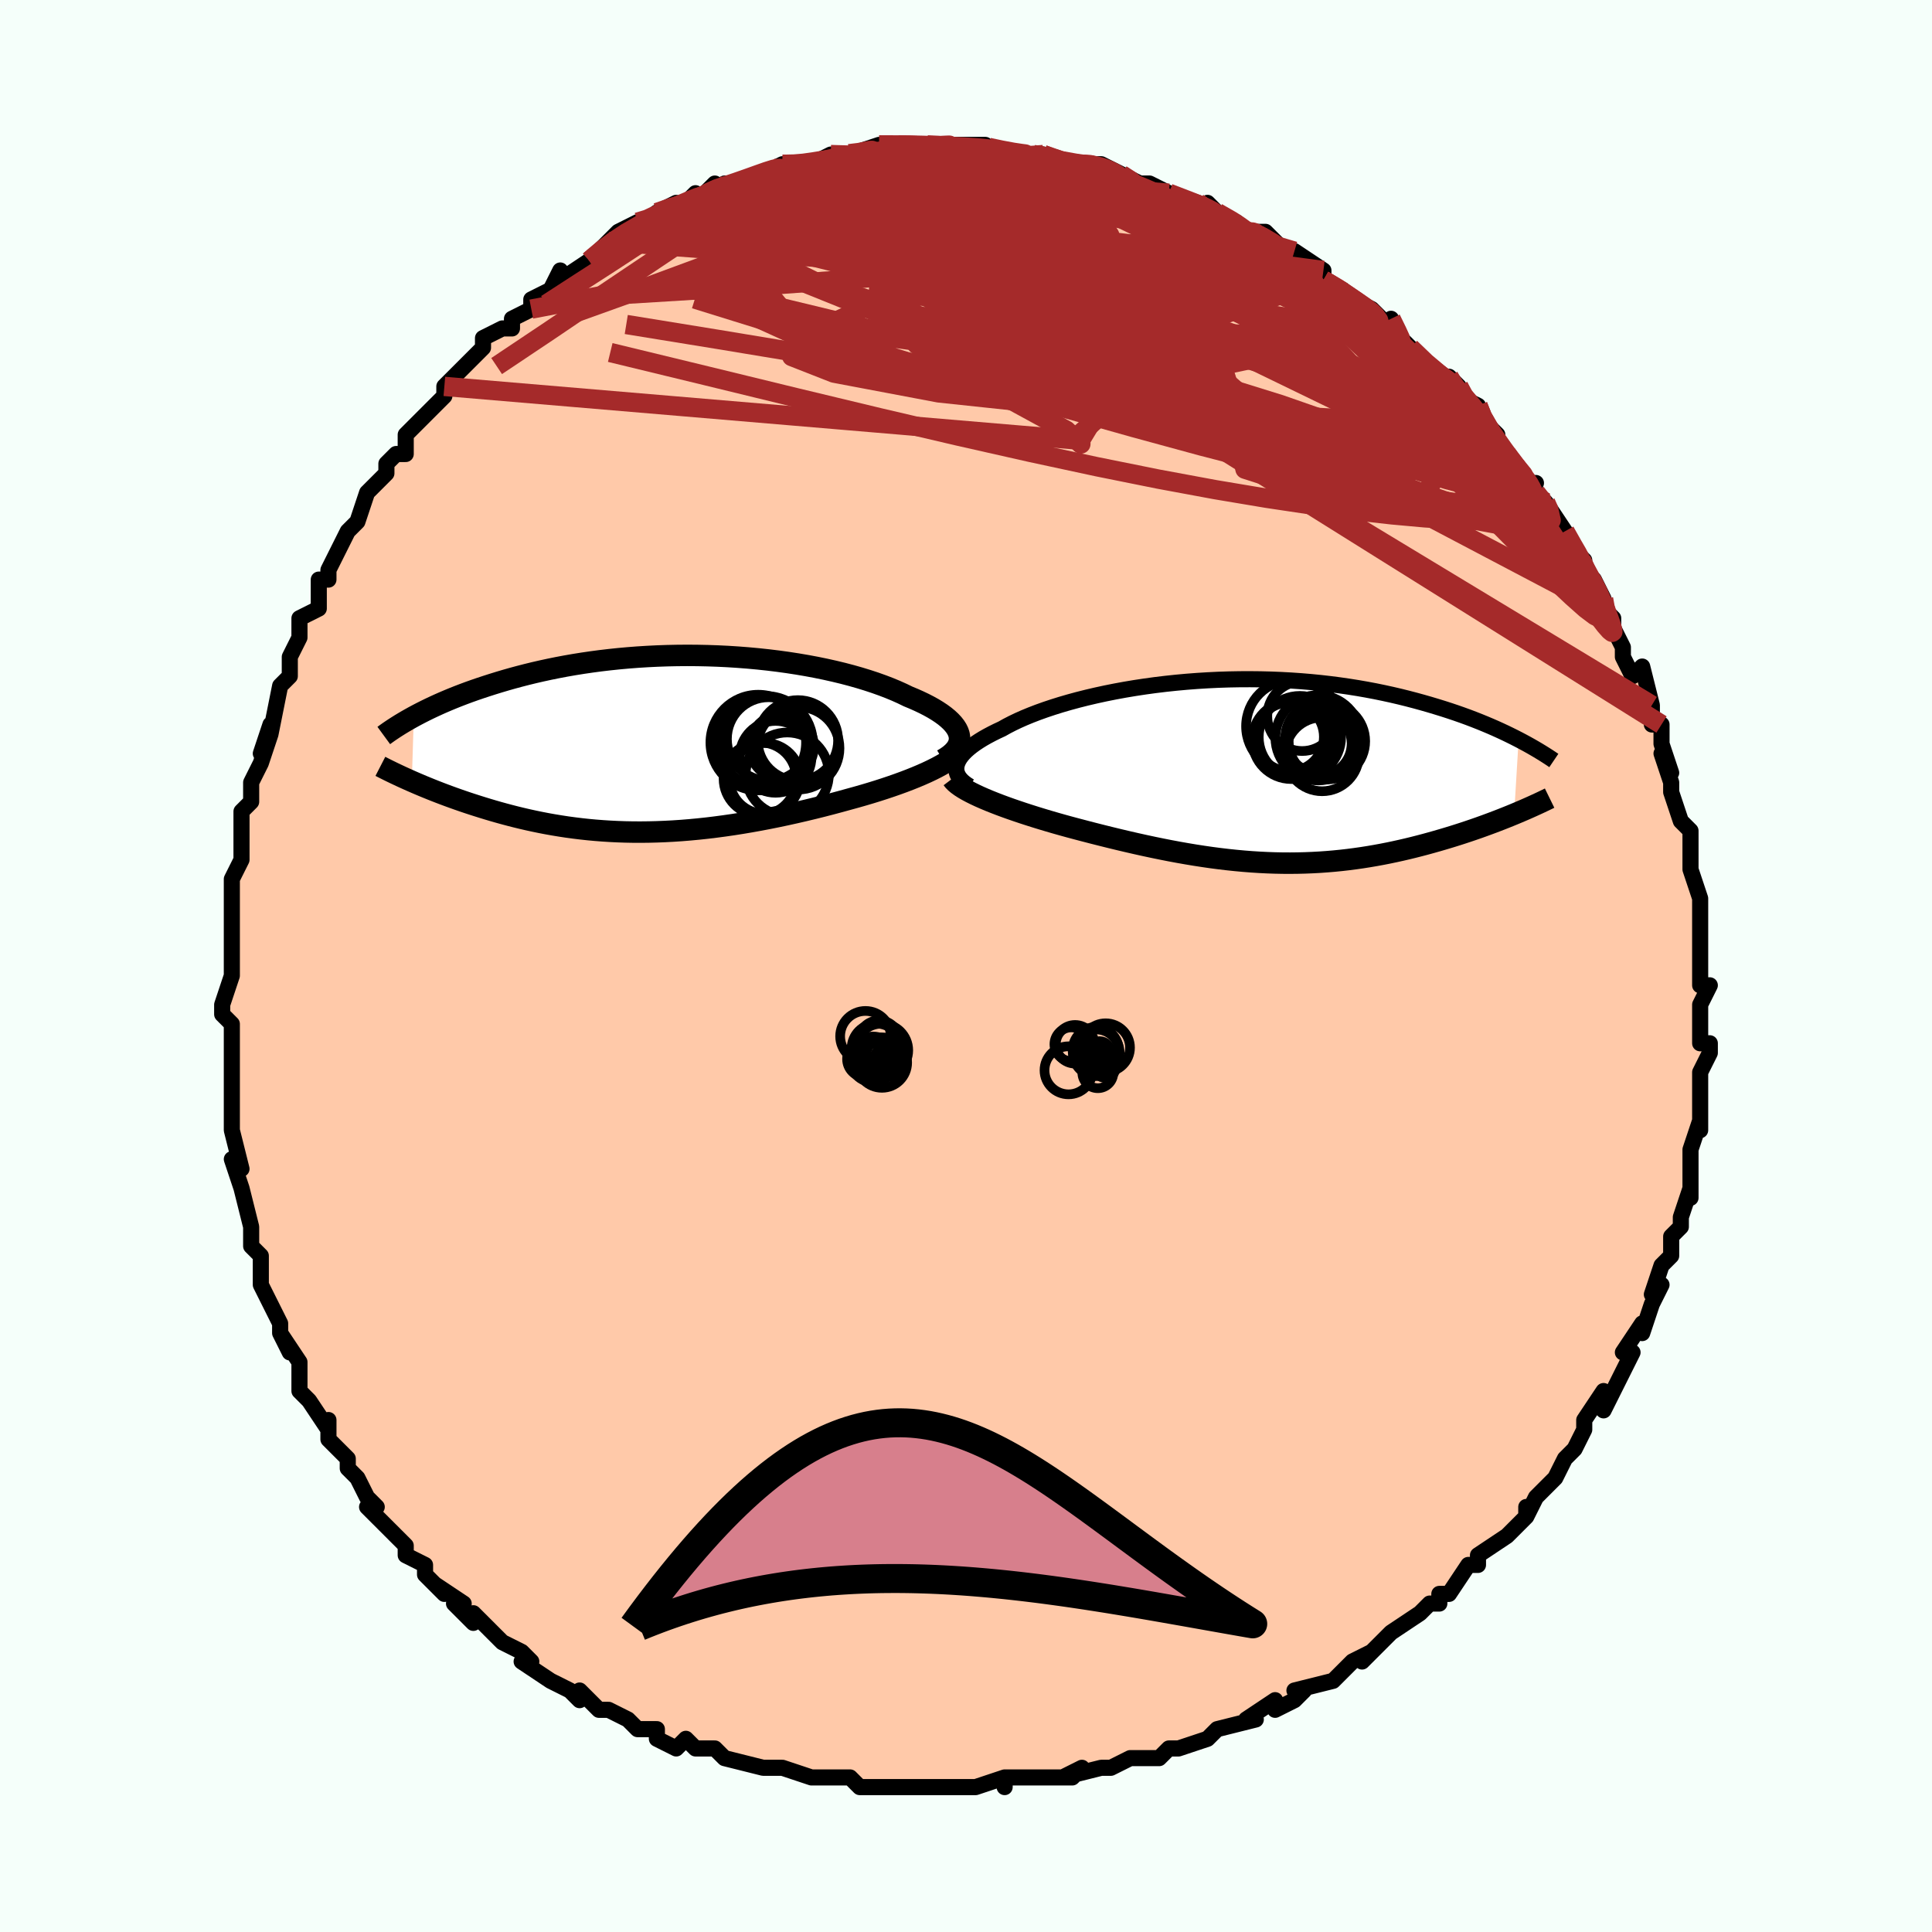 <svg viewBox="-100 -100 200 200" xmlns="http://www.w3.org/2000/svg" width="400" height="400" id="face-svg"><defs><clipPath id="leftEyeClipPath"><polyline points="30.948,-0.957,30.858,-1.23,30.726,-1.504,30.552,-1.777,30.338,-2.05,30.085,-2.321,29.795,-2.591,29.468,-2.86,29.105,-3.126,28.708,-3.389,28.279,-3.65,27.817,-3.906,27.325,-4.159,26.803,-4.408,26.253,-4.653,25.676,-4.892,25.068,-5.187,24.421,-5.477,23.736,-5.761,23.016,-6.037,22.261,-6.306,21.473,-6.566,20.654,-6.817,19.806,-7.058,18.93,-7.288,18.028,-7.506,17.103,-7.713,16.156,-7.907,15.19,-8.088,14.206,-8.255,13.206,-8.409,12.193,-8.549,11.168,-8.674,10.134,-8.785,9.093,-8.881,8.047,-8.962,6.997,-9.029,5.945,-9.08,4.894,-9.116,3.845,-9.138,2.8,-9.145,1.761,-9.137,0.728,-9.115,-0.295,-9.079,-1.309,-9.029,-2.31,-8.967,-3.299,-8.891,-4.274,-8.803,-5.233,-8.702,-6.177,-8.591,-7.103,-8.468,-8.011,-8.335,-8.9,-8.193,-9.77,-8.041,-10.619,-7.881,-11.448,-7.713,-12.257,-7.538,-13.044,-7.357,-13.81,-7.17,-14.555,-6.978,-15.279,-6.783,-15.982,-6.583,-16.663,-6.381,-17.325,-6.177,-17.966,-5.972,-18.588,-5.767,-19.192,-5.56,-19.778,-5.352,-20.346,-5.141,-20.898,-4.929,-21.432,-4.717,-21.949,-4.503,-22.449,-4.29,-22.933,-4.076,-23.4,-3.862,-23.851,-3.65,-24.285,-3.438,-24.704,-3.227,-25.108,-3.017,-25.496,-2.81,-25.7,3.89,-25.319,4.056,-24.928,4.223,-24.527,4.392,-24.116,4.561,-23.694,4.732,-23.263,4.903,-22.821,5.075,-22.369,5.247,-21.907,5.419,-21.435,5.591,-20.954,5.762,-20.462,5.933,-19.961,6.103,-19.45,6.271,-18.928,6.438,-18.393,6.606,-17.846,6.773,-17.287,6.939,-16.715,7.103,-16.131,7.264,-15.534,7.423,-14.926,7.578,-14.305,7.729,-13.673,7.875,-13.028,8.016,-12.372,8.151,-11.703,8.28,-11.023,8.401,-10.332,8.515,-9.629,8.622,-8.914,8.719,-8.188,8.808,-7.451,8.888,-6.703,8.957,-5.944,9.016,-5.174,9.065,-4.393,9.103,-3.602,9.13,-2.8,9.145,-1.988,9.148,-1.166,9.139,-0.334,9.118,0.508,9.085,1.359,9.04,2.219,8.982,3.087,8.911,3.965,8.828,4.85,8.733,5.743,8.625,6.643,8.505,7.55,8.374,8.463,8.23,9.381,8.075,10.304,7.909,11.231,7.732,12.161,7.545,13.094,7.347,14.028,7.14,14.962,6.924,15.895,6.7,16.826,6.468,17.753,6.228,18.675,5.981,19.59,5.729,20.335,5.524,21.07,5.314,21.794,5.099,22.506,4.879,23.205,4.654,23.889,4.425,24.557,4.192,25.207,3.955,25.838,3.714,26.447,3.47,27.033,3.223,27.594,2.974,28.128,2.721,28.633,2.467,29.107,2.21"></polyline></clipPath><clipPath id="rightEyeClipPath"><polyline points="-30.412,-0.641,-30.339,-0.883,-30.229,-1.129,-30.083,-1.377,-29.901,-1.627,-29.684,-1.879,-29.432,-2.133,-29.147,-2.387,-28.828,-2.642,-28.477,-2.897,-28.093,-3.152,-27.679,-3.407,-27.233,-3.66,-26.758,-3.912,-26.254,-4.163,-25.722,-4.411,-25.209,-4.699,-24.652,-4.986,-24.053,-5.273,-23.411,-5.558,-22.729,-5.839,-22.008,-6.117,-21.248,-6.389,-20.452,-6.655,-19.622,-6.915,-18.758,-7.166,-17.864,-7.409,-16.941,-7.642,-15.992,-7.864,-15.018,-8.076,-14.021,-8.275,-13.005,-8.462,-11.971,-8.635,-10.921,-8.794,-9.857,-8.94,-8.783,-9.07,-7.699,-9.185,-6.609,-9.285,-5.515,-9.369,-4.417,-9.437,-3.32,-9.49,-2.224,-9.526,-1.132,-9.546,-0.045,-9.55,1.035,-9.539,2.106,-9.512,3.167,-9.469,4.215,-9.412,5.25,-9.34,6.271,-9.254,7.275,-9.154,8.262,-9.041,9.231,-8.915,10.181,-8.778,11.112,-8.63,12.022,-8.471,12.911,-8.303,13.778,-8.125,14.624,-7.94,15.448,-7.748,16.25,-7.549,17.03,-7.345,17.788,-7.137,18.525,-6.926,19.24,-6.712,19.935,-6.497,20.611,-6.279,21.269,-6.058,21.908,-5.834,22.529,-5.608,23.131,-5.379,23.715,-5.149,24.282,-4.917,24.831,-4.685,25.362,-4.453,25.876,-4.22,26.372,-3.988,26.852,-3.756,27.316,-3.526,27.762,-3.297,27.297,4.419,26.872,4.594,26.436,4.769,25.99,4.946,25.533,5.123,25.066,5.301,24.589,5.478,24.102,5.656,23.605,5.834,23.098,6.01,22.581,6.186,22.055,6.361,21.52,6.534,20.976,6.705,20.424,6.874,19.86,7.042,19.285,7.209,18.697,7.375,18.099,7.539,17.488,7.7,16.867,7.858,16.236,8.012,15.593,8.161,14.941,8.305,14.279,8.444,13.607,8.576,12.926,8.701,12.236,8.819,11.537,8.929,10.83,9.03,10.114,9.123,9.389,9.206,8.657,9.279,7.917,9.342,7.169,9.395,6.414,9.436,5.651,9.467,4.881,9.486,4.104,9.494,3.32,9.49,2.529,9.474,1.731,9.446,0.927,9.406,0.116,9.354,-0.702,9.29,-1.526,9.214,-2.356,9.127,-3.192,9.028,-4.034,8.918,-4.881,8.796,-5.734,8.664,-6.593,8.521,-7.456,8.369,-8.324,8.207,-9.196,8.035,-10.072,7.855,-10.952,7.667,-11.834,7.471,-12.718,7.268,-13.604,7.059,-14.491,6.844,-15.377,6.624,-16.262,6.4,-17.145,6.171,-18.024,5.94,-18.742,5.748,-19.454,5.552,-20.158,5.353,-20.853,5.151,-21.539,4.946,-22.214,4.739,-22.876,4.53,-23.525,4.32,-24.159,4.107,-24.777,3.894,-25.377,3.68,-25.958,3.465,-26.517,3.249,-27.054,3.034,-27.566,2.819"></polyline></clipPath><filter id="fuzzy"><feTurbulence id="turbulence" baseFrequency="0.05" numOctaves="3" type="noise" result="noise"></feTurbulence><feDisplacementMap in="SourceGraphic" in2="noise" scale="2"></feDisplacementMap></filter><linearGradient id="rainbowGradient" x1="0%" y1="0%" x2="100%" y2="0%"><stop offset="0%" style="stop-color: rgb(233, 236, 239);  stop-opacity: 1"></stop><stop offset="50%" style="stop-color: rgb(64, 224, 208);  stop-opacity: 1"></stop><stop offset="100%" style="stop-color: rgb(165, 42, 42);  stop-opacity: 1"></stop></linearGradient></defs><title>That&#39;s an ugly face</title><desc>CREATED BY XUAN TANG, MORE INFO AT TXSTC55.GITHUB.IO</desc><rect x="-100" y="-100" width="100%" height="100%" opacity="1" fill="rgb(245, 255, 250)"></rect><polyline id="faceContour" points="76,1,76,2,77,2,76,4,76,6,76,8,77,8,77,9,76,11,76,11,76,13,76,15,76,15,76,17,76,16,75,19,75,21,75,22,75,24,75,23,74,26,74,27,73,28,73,30,72,31,72,31,71,34,72,33,71,35,71,35,70,38,70,37,68,40,69,40,68,42,68,42,66,46,66,44,64,47,64,48,64,48,64,48,63,50,62,51,61,53,60,54,59,55,58,57,58,56,58,57,57,58,56,59,56,59,53,61,53,62,52,62,50,65,50,65,49,65,49,66,48,66,47,67,44,69,44,69,44,69,41,72,42,71,40,72,40,72,38,74,38,74,34,75,35,75,34,76,32,77,32,76,29,78,30,78,26,79,26,79,25,80,25,80,22,81,21,81,21,81,20,82,19,82,17,82,15,83,14,83,14,83,10,84,12,83,11,84,9,84,6,84,4,84,4,85,4,84,1,85,-1,85,-2,85,-4,85,-4,85,-6,85,-6,85,-7,85,-7,85,-11,85,-11,85,-12,84,-14,84,-16,84,-16,84,-19,83,-20,83,-21,83,-21,83,-21,83,-25,82,-25,82,-26,81,-28,81,-29,80,-30,81,-32,80,-32,79,-33,79,-34,79,-35,78,-37,77,-38,77,-39,76,-40,75,-40,76,-41,75,-43,74,-46,72,-46,72,-45,72,-46,71,-48,70,-48,70,-51,67,-51,68,-53,66,-52,66,-55,64,-54,65,-55,64,-56,63,-56,62,-58,61,-58,60,-59,59,-62,56,-61,56,-62,55,-63,53,-64,52,-64,51,-64,51,-66,49,-66,47,-66,48,-68,45,-68,45,-68,45,-69,44,-69,41,-71,38,-70,40,-71,38,-71,37,-71,37,-73,33,-73,32,-73,30,-74,29,-74,28,-74,29,-74,27,-75,23,-75,23,-75,23,-76,20,-75,21,-76,17,-76,16,-76,13,-76,14,-76,11,-76,13,-76,9,-76,7,-76,6,-77,5,-77,5,-77,4,-76,1,-76,-1,-76,-2,-76,-2,-76,-4,-76,-5,-76,-7,-76,-9,-76,-9,-75,-11,-75,-14,-75,-16,-74,-17,-74,-18,-74,-19,-73,-21,-73,-21,-72,-24,-73,-22,-72,-25,-72,-24,-71,-29,-70,-30,-70,-31,-70,-30,-70,-32,-70,-32,-69,-34,-69,-36,-67,-37,-67,-39,-67,-40,-66,-40,-66,-41,-64,-45,-63,-46,-63,-46,-62,-49,-62,-49,-61,-50,-60,-51,-60,-52,-59,-53,-58,-53,-58,-55,-56,-57,-56,-57,-54,-59,-55,-58,-54,-59,-54,-60,-53,-61,-50,-64,-50,-64,-50,-65,-48,-66,-47,-66,-47,-67,-45,-68,-45,-69,-43,-70,-43,-70,-42,-72,-42,-71,-39,-73,-39,-73,-38,-74,-37,-75,-36,-76,-34,-77,-34,-77,-33,-77,-32,-78,-30,-79,-30,-78,-28,-80,-28,-79,-26,-81,-26,-80,-25,-81,-24,-81,-24,-81,-21,-82,-19,-83,-19,-83,-19,-83,-18,-83,-16,-83,-16,-83,-14,-84,-12,-84,-11,-84,-12,-84,-9,-85,-6,-85,-7,-85,-6,-85,-4,-85,-4,-85,-3,-85,-1,-85,1,-85,1,-85,2,-85,3,-84,5,-84,7,-84,8,-84,8,-84,8,-84,10,-83,12,-83,13,-83,14,-83,16,-82,16,-82,16,-82,18,-81,19,-81,21,-80,21,-80,21,-80,24,-79,25,-78,25,-79,26,-78,28,-77,29,-76,30,-76,29,-76,31,-76,33,-74,35,-73,34,-74,37,-72,37,-71,37,-71,39,-70,40,-69,40,-69,42,-68,44,-66,44,-67,45,-65,45,-65,47,-63,46,-64,48,-62,49,-61,50,-61,51,-60,51,-59,53,-58,53,-57,55,-55,55,-54,55,-54,56,-53,58,-50,59,-50,58,-50,59,-49,60,-48,60,-48,62,-45,63,-43,64,-42,63,-43,64,-41,65,-40,66,-38,66,-37,67,-36,67,-35,68,-33,68,-32,69,-30,70,-31,71,-27,71,-26,71,-25,72,-25,72,-24,72,-23,73,-20,72,-22,73,-19,73,-18,74,-15,74,-15,75,-14,75,-12,75,-11,75,-10,75,-10,76,-7,76,-7,76,-6,76,-3,76,-4,76,-1,76,1,76,2" fill="#ffc9a9" stroke="black" stroke-width="1.667" stroke-linejoin="round" filter="url(#fuzzy)"></polyline><g transform="translate(29.446 -20.14)"><polyline id="rightCountour" points="-30.412,-0.641,-30.339,-0.883,-30.229,-1.129,-30.083,-1.377,-29.901,-1.627,-29.684,-1.879,-29.432,-2.133,-29.147,-2.387,-28.828,-2.642,-28.477,-2.897,-28.093,-3.152,-27.679,-3.407,-27.233,-3.66,-26.758,-3.912,-26.254,-4.163,-25.722,-4.411,-25.209,-4.699,-24.652,-4.986,-24.053,-5.273,-23.411,-5.558,-22.729,-5.839,-22.008,-6.117,-21.248,-6.389,-20.452,-6.655,-19.622,-6.915,-18.758,-7.166,-17.864,-7.409,-16.941,-7.642,-15.992,-7.864,-15.018,-8.076,-14.021,-8.275,-13.005,-8.462,-11.971,-8.635,-10.921,-8.794,-9.857,-8.94,-8.783,-9.07,-7.699,-9.185,-6.609,-9.285,-5.515,-9.369,-4.417,-9.437,-3.32,-9.49,-2.224,-9.526,-1.132,-9.546,-0.045,-9.55,1.035,-9.539,2.106,-9.512,3.167,-9.469,4.215,-9.412,5.25,-9.34,6.271,-9.254,7.275,-9.154,8.262,-9.041,9.231,-8.915,10.181,-8.778,11.112,-8.63,12.022,-8.471,12.911,-8.303,13.778,-8.125,14.624,-7.94,15.448,-7.748,16.25,-7.549,17.03,-7.345,17.788,-7.137,18.525,-6.926,19.24,-6.712,19.935,-6.497,20.611,-6.279,21.269,-6.058,21.908,-5.834,22.529,-5.608,23.131,-5.379,23.715,-5.149,24.282,-4.917,24.831,-4.685,25.362,-4.453,25.876,-4.22,26.372,-3.988,26.852,-3.756,27.316,-3.526,27.762,-3.297,27.297,4.419,26.872,4.594,26.436,4.769,25.99,4.946,25.533,5.123,25.066,5.301,24.589,5.478,24.102,5.656,23.605,5.834,23.098,6.01,22.581,6.186,22.055,6.361,21.52,6.534,20.976,6.705,20.424,6.874,19.86,7.042,19.285,7.209,18.697,7.375,18.099,7.539,17.488,7.7,16.867,7.858,16.236,8.012,15.593,8.161,14.941,8.305,14.279,8.444,13.607,8.576,12.926,8.701,12.236,8.819,11.537,8.929,10.83,9.03,10.114,9.123,9.389,9.206,8.657,9.279,7.917,9.342,7.169,9.395,6.414,9.436,5.651,9.467,4.881,9.486,4.104,9.494,3.32,9.49,2.529,9.474,1.731,9.446,0.927,9.406,0.116,9.354,-0.702,9.29,-1.526,9.214,-2.356,9.127,-3.192,9.028,-4.034,8.918,-4.881,8.796,-5.734,8.664,-6.593,8.521,-7.456,8.369,-8.324,8.207,-9.196,8.035,-10.072,7.855,-10.952,7.667,-11.834,7.471,-12.718,7.268,-13.604,7.059,-14.491,6.844,-15.377,6.624,-16.262,6.4,-17.145,6.171,-18.024,5.94,-18.742,5.748,-19.454,5.552,-20.158,5.353,-20.853,5.151,-21.539,4.946,-22.214,4.739,-22.876,4.53,-23.525,4.32,-24.159,4.107,-24.777,3.894,-25.377,3.68,-25.958,3.465,-26.517,3.249,-27.054,3.034,-27.566,2.819" fill="white" stroke="white" stroke-width="0" stroke-linejoin="round" filter="url(#fuzzy)"></polyline></g><g transform="translate(-31.667 -23.009)"><polyline id="leftCountour" points="30.948,-0.957,30.858,-1.23,30.726,-1.504,30.552,-1.777,30.338,-2.05,30.085,-2.321,29.795,-2.591,29.468,-2.86,29.105,-3.126,28.708,-3.389,28.279,-3.65,27.817,-3.906,27.325,-4.159,26.803,-4.408,26.253,-4.653,25.676,-4.892,25.068,-5.187,24.421,-5.477,23.736,-5.761,23.016,-6.037,22.261,-6.306,21.473,-6.566,20.654,-6.817,19.806,-7.058,18.93,-7.288,18.028,-7.506,17.103,-7.713,16.156,-7.907,15.19,-8.088,14.206,-8.255,13.206,-8.409,12.193,-8.549,11.168,-8.674,10.134,-8.785,9.093,-8.881,8.047,-8.962,6.997,-9.029,5.945,-9.08,4.894,-9.116,3.845,-9.138,2.8,-9.145,1.761,-9.137,0.728,-9.115,-0.295,-9.079,-1.309,-9.029,-2.31,-8.967,-3.299,-8.891,-4.274,-8.803,-5.233,-8.702,-6.177,-8.591,-7.103,-8.468,-8.011,-8.335,-8.9,-8.193,-9.77,-8.041,-10.619,-7.881,-11.448,-7.713,-12.257,-7.538,-13.044,-7.357,-13.81,-7.17,-14.555,-6.978,-15.279,-6.783,-15.982,-6.583,-16.663,-6.381,-17.325,-6.177,-17.966,-5.972,-18.588,-5.767,-19.192,-5.56,-19.778,-5.352,-20.346,-5.141,-20.898,-4.929,-21.432,-4.717,-21.949,-4.503,-22.449,-4.29,-22.933,-4.076,-23.4,-3.862,-23.851,-3.65,-24.285,-3.438,-24.704,-3.227,-25.108,-3.017,-25.496,-2.81,-25.7,3.89,-25.319,4.056,-24.928,4.223,-24.527,4.392,-24.116,4.561,-23.694,4.732,-23.263,4.903,-22.821,5.075,-22.369,5.247,-21.907,5.419,-21.435,5.591,-20.954,5.762,-20.462,5.933,-19.961,6.103,-19.45,6.271,-18.928,6.438,-18.393,6.606,-17.846,6.773,-17.287,6.939,-16.715,7.103,-16.131,7.264,-15.534,7.423,-14.926,7.578,-14.305,7.729,-13.673,7.875,-13.028,8.016,-12.372,8.151,-11.703,8.28,-11.023,8.401,-10.332,8.515,-9.629,8.622,-8.914,8.719,-8.188,8.808,-7.451,8.888,-6.703,8.957,-5.944,9.016,-5.174,9.065,-4.393,9.103,-3.602,9.13,-2.8,9.145,-1.988,9.148,-1.166,9.139,-0.334,9.118,0.508,9.085,1.359,9.04,2.219,8.982,3.087,8.911,3.965,8.828,4.85,8.733,5.743,8.625,6.643,8.505,7.55,8.374,8.463,8.23,9.381,8.075,10.304,7.909,11.231,7.732,12.161,7.545,13.094,7.347,14.028,7.14,14.962,6.924,15.895,6.7,16.826,6.468,17.753,6.228,18.675,5.981,19.59,5.729,20.335,5.524,21.07,5.314,21.794,5.099,22.506,4.879,23.205,4.654,23.889,4.425,24.557,4.192,25.207,3.955,25.838,3.714,26.447,3.47,27.033,3.223,27.594,2.974,28.128,2.721,28.633,2.467,29.107,2.21" fill="white" stroke="white" stroke-width="0" stroke-linejoin="round" filter="url(#fuzzy)"></polyline></g><g transform="translate(29.446 -20.14)"><polyline id="rightUpper" points="-29.07,1.542,-29.377,1.349,-29.645,1.149,-29.875,0.944,-30.066,0.732,-30.219,0.515,-30.334,0.293,-30.41,0.066,-30.448,-0.166,-30.449,-0.402,-30.412,-0.641,-30.339,-0.883,-30.229,-1.129,-30.083,-1.377,-29.901,-1.627,-29.684,-1.879,-29.432,-2.133,-29.147,-2.387,-28.828,-2.642,-28.477,-2.897,-28.093,-3.152,-27.679,-3.407,-27.233,-3.66,-26.758,-3.912,-26.254,-4.163,-25.722,-4.411,-25.209,-4.699,-24.652,-4.986,-24.053,-5.273,-23.411,-5.558,-22.729,-5.839,-22.008,-6.117,-21.248,-6.389,-20.452,-6.655,-19.622,-6.915,-18.758,-7.166,-17.864,-7.409,-16.941,-7.642,-15.992,-7.864,-15.018,-8.076,-14.021,-8.275,-13.005,-8.462,-11.971,-8.635,-10.921,-8.794,-9.857,-8.94,-8.783,-9.07,-7.699,-9.185,-6.609,-9.285,-5.515,-9.369,-4.417,-9.437,-3.32,-9.49,-2.224,-9.526,-1.132,-9.546,-0.045,-9.55,1.035,-9.539,2.106,-9.512,3.167,-9.469,4.215,-9.412,5.25,-9.34,6.271,-9.254,7.275,-9.154,8.262,-9.041,9.231,-8.915,10.181,-8.778,11.112,-8.63,12.022,-8.471,12.911,-8.303,13.778,-8.125,14.624,-7.94,15.448,-7.748,16.25,-7.549,17.03,-7.345,17.788,-7.137,18.525,-6.926,19.24,-6.712,19.935,-6.497,20.611,-6.279,21.269,-6.058,21.908,-5.834,22.529,-5.608,23.131,-5.379,23.715,-5.149,24.282,-4.917,24.831,-4.685,25.362,-4.453,25.876,-4.22,26.372,-3.988,26.852,-3.756,27.316,-3.526,27.762,-3.297,28.193,-3.07,28.609,-2.845,29.009,-2.622,29.393,-2.401,29.764,-2.183,30.12,-1.967,30.461,-1.755,30.79,-1.545,31.105,-1.338,31.407,-1.134" fill="none" stroke="black" stroke-width="1.667" stroke-linejoin="round" filter="url(#fuzzy)"></polyline><polyline id="rightLower" points="-30.876,0.756,-30.729,0.95,-30.534,1.148,-30.294,1.349,-30.012,1.553,-29.69,1.76,-29.331,1.968,-28.936,2.179,-28.51,2.391,-28.052,2.605,-27.566,2.819,-27.054,3.034,-26.517,3.249,-25.958,3.465,-25.377,3.68,-24.777,3.894,-24.159,4.107,-23.525,4.32,-22.876,4.53,-22.214,4.739,-21.539,4.946,-20.853,5.151,-20.158,5.353,-19.454,5.552,-18.742,5.748,-18.024,5.94,-17.145,6.171,-16.262,6.4,-15.377,6.624,-14.491,6.844,-13.604,7.059,-12.718,7.268,-11.834,7.471,-10.952,7.667,-10.072,7.855,-9.196,8.035,-8.324,8.207,-7.456,8.369,-6.593,8.521,-5.734,8.664,-4.881,8.796,-4.034,8.918,-3.192,9.028,-2.356,9.127,-1.526,9.214,-0.702,9.29,0.116,9.354,0.927,9.406,1.731,9.446,2.529,9.474,3.32,9.49,4.104,9.494,4.881,9.486,5.651,9.467,6.414,9.436,7.169,9.395,7.917,9.342,8.657,9.279,9.389,9.206,10.114,9.123,10.83,9.03,11.537,8.929,12.236,8.819,12.926,8.701,13.607,8.576,14.279,8.444,14.941,8.305,15.593,8.161,16.236,8.012,16.867,7.858,17.488,7.7,18.099,7.539,18.697,7.375,19.285,7.209,19.86,7.042,20.424,6.874,20.976,6.705,21.52,6.534,22.055,6.361,22.581,6.186,23.098,6.01,23.605,5.834,24.102,5.656,24.589,5.478,25.066,5.301,25.533,5.123,25.99,4.946,26.436,4.769,26.872,4.594,27.297,4.419,27.712,4.245,28.116,4.073,28.509,3.903,28.891,3.734,29.263,3.567,29.625,3.402,29.976,3.239,30.316,3.078,30.647,2.919,30.968,2.762" fill="none" stroke="black" stroke-width="2.222" stroke-linejoin="round" filter="url(#fuzzy)"></polyline><!--[--><circle r="4.792" cx="4.34" cy="-4.676" stroke="black" fill="none" stroke-width="1" filter="url(#fuzzy)" clip-path="url(#rightEyeClipPath)"></circle><circle r="3.7" cx="7.297" cy="-3.462" stroke="black" fill="none" stroke-width="1" filter="url(#fuzzy)" clip-path="url(#rightEyeClipPath)"></circle><circle r="4.262" cx="5.12" cy="-3.558" stroke="black" fill="none" stroke-width="1" filter="url(#fuzzy)" clip-path="url(#rightEyeClipPath)"></circle><circle r="4.413" cx="6.997" cy="-3.482" stroke="black" fill="none" stroke-width="1" filter="url(#fuzzy)" clip-path="url(#rightEyeClipPath)"></circle><circle r="3.96" cx="7.917" cy="-3.133" stroke="black" fill="none" stroke-width="1" filter="url(#fuzzy)" clip-path="url(#rightEyeClipPath)"></circle><circle r="3.822" cx="7.42" cy="-1.773" stroke="black" fill="none" stroke-width="1" filter="url(#fuzzy)" clip-path="url(#rightEyeClipPath)"></circle><circle r="3.318" cx="7.157" cy="-2.896" stroke="black" fill="none" stroke-width="1" filter="url(#fuzzy)" clip-path="url(#rightEyeClipPath)"></circle><circle r="4.034" cx="4.231" cy="-3.247" stroke="black" fill="none" stroke-width="1" filter="url(#fuzzy)" clip-path="url(#rightEyeClipPath)"></circle><circle r="3.605" cx="5.347" cy="-5.718" stroke="black" fill="none" stroke-width="1" filter="url(#fuzzy)" clip-path="url(#rightEyeClipPath)"></circle><circle r="3.556" cx="4.046" cy="-3.584" stroke="black" fill="none" stroke-width="1" filter="url(#fuzzy)" clip-path="url(#rightEyeClipPath)"></circle><!--]--></g><g transform="translate(-31.667 -23.009)"><polyline id="leftUpper" points="29.26,1.646,29.658,1.404,30.001,1.157,30.292,0.904,30.532,0.647,30.721,0.387,30.86,0.123,30.952,-0.144,30.996,-0.414,30.994,-0.685,30.948,-0.957,30.858,-1.23,30.726,-1.504,30.552,-1.777,30.338,-2.05,30.085,-2.321,29.795,-2.591,29.468,-2.86,29.105,-3.126,28.708,-3.389,28.279,-3.65,27.817,-3.906,27.325,-4.159,26.803,-4.408,26.253,-4.653,25.676,-4.892,25.068,-5.187,24.421,-5.477,23.736,-5.761,23.016,-6.037,22.261,-6.306,21.473,-6.566,20.654,-6.817,19.806,-7.058,18.93,-7.288,18.028,-7.506,17.103,-7.713,16.156,-7.907,15.19,-8.088,14.206,-8.255,13.206,-8.409,12.193,-8.549,11.168,-8.674,10.134,-8.785,9.093,-8.881,8.047,-8.962,6.997,-9.029,5.945,-9.08,4.894,-9.116,3.845,-9.138,2.8,-9.145,1.761,-9.137,0.728,-9.115,-0.295,-9.079,-1.309,-9.029,-2.31,-8.967,-3.299,-8.891,-4.274,-8.803,-5.233,-8.702,-6.177,-8.591,-7.103,-8.468,-8.011,-8.335,-8.9,-8.193,-9.77,-8.041,-10.619,-7.881,-11.448,-7.713,-12.257,-7.538,-13.044,-7.357,-13.81,-7.17,-14.555,-6.978,-15.279,-6.783,-15.982,-6.583,-16.663,-6.381,-17.325,-6.177,-17.966,-5.972,-18.588,-5.767,-19.192,-5.56,-19.778,-5.352,-20.346,-5.141,-20.898,-4.929,-21.432,-4.717,-21.949,-4.503,-22.449,-4.29,-22.933,-4.076,-23.4,-3.862,-23.851,-3.65,-24.285,-3.438,-24.704,-3.227,-25.108,-3.017,-25.496,-2.81,-25.869,-2.603,-26.227,-2.399,-26.571,-2.197,-26.901,-1.998,-27.217,-1.8,-27.52,-1.606,-27.81,-1.413,-28.087,-1.224,-28.351,-1.037,-28.604,-0.852" fill="none" stroke="black" stroke-width="2.222" stroke-linejoin="round" filter="url(#fuzzy)"></polyline><polyline id="leftLower" points="31.584,-0.377,31.562,-0.122,31.482,0.135,31.347,0.393,31.16,0.653,30.924,0.913,30.643,1.173,30.317,1.434,29.951,1.694,29.547,1.953,29.107,2.21,28.633,2.467,28.128,2.721,27.594,2.974,27.033,3.223,26.447,3.47,25.838,3.714,25.207,3.955,24.557,4.192,23.889,4.425,23.205,4.654,22.506,4.879,21.794,5.099,21.07,5.314,20.335,5.524,19.59,5.729,18.675,5.981,17.753,6.228,16.826,6.468,15.895,6.7,14.962,6.924,14.028,7.14,13.094,7.347,12.161,7.545,11.231,7.732,10.304,7.909,9.381,8.075,8.463,8.23,7.55,8.374,6.643,8.505,5.743,8.625,4.85,8.733,3.965,8.828,3.087,8.911,2.219,8.982,1.359,9.04,0.508,9.085,-0.334,9.118,-1.166,9.139,-1.988,9.148,-2.8,9.145,-3.602,9.13,-4.393,9.103,-5.174,9.065,-5.944,9.016,-6.703,8.957,-7.451,8.888,-8.188,8.808,-8.914,8.719,-9.629,8.622,-10.332,8.515,-11.023,8.401,-11.703,8.28,-12.372,8.151,-13.028,8.016,-13.673,7.875,-14.305,7.729,-14.926,7.578,-15.534,7.423,-16.131,7.264,-16.715,7.103,-17.287,6.939,-17.846,6.773,-18.393,6.606,-18.928,6.438,-19.45,6.271,-19.961,6.103,-20.462,5.933,-20.954,5.762,-21.435,5.591,-21.907,5.419,-22.369,5.247,-22.821,5.075,-23.263,4.903,-23.694,4.732,-24.116,4.561,-24.527,4.392,-24.928,4.223,-25.319,4.056,-25.7,3.89,-26.07,3.726,-26.43,3.564,-26.78,3.404,-27.12,3.245,-27.45,3.089,-27.771,2.935,-28.081,2.783,-28.382,2.633,-28.674,2.486,-28.956,2.341" fill="none" stroke="black" stroke-width="2.222" stroke-linejoin="round" filter="url(#fuzzy)"></polyline><!--[--><circle r="4.829" cx="10.971" cy="-0.104" stroke="black" fill="none" stroke-width="1" filter="url(#fuzzy)" clip-path="url(#leftEyeClipPath)"></circle><circle r="4.949" cx="10.159" cy="-0.123" stroke="black" fill="none" stroke-width="1" filter="url(#fuzzy)" clip-path="url(#leftEyeClipPath)"></circle><circle r="4.326" cx="11.242" cy="-0.49" stroke="black" fill="none" stroke-width="1" filter="url(#fuzzy)" clip-path="url(#leftEyeClipPath)"></circle><circle r="4.308" cx="13.166" cy="3.143" stroke="black" fill="none" stroke-width="1" filter="url(#fuzzy)" clip-path="url(#leftEyeClipPath)"></circle><circle r="3.669" cx="10.842" cy="3.595" stroke="black" fill="none" stroke-width="1" filter="url(#fuzzy)" clip-path="url(#leftEyeClipPath)"></circle><circle r="4.164" cx="14.265" cy="-0.35" stroke="black" fill="none" stroke-width="1" filter="url(#fuzzy)" clip-path="url(#leftEyeClipPath)"></circle><circle r="4.277" cx="14.292" cy="0.465" stroke="black" fill="none" stroke-width="1" filter="url(#fuzzy)" clip-path="url(#leftEyeClipPath)"></circle><circle r="3.766" cx="10.34" cy="3.625" stroke="black" fill="none" stroke-width="1" filter="url(#fuzzy)" clip-path="url(#leftEyeClipPath)"></circle><circle r="3.72" cx="11.954" cy="1.355" stroke="black" fill="none" stroke-width="1" filter="url(#fuzzy)" clip-path="url(#leftEyeClipPath)"></circle><circle r="3.329" cx="12.596" cy="0.286" stroke="black" fill="none" stroke-width="1" filter="url(#fuzzy)" clip-path="url(#leftEyeClipPath)"></circle><!--]--></g><g id="hairs"><!--[--><polyline points="-24,-81,-23.227,-81.264,-22.019,-81.686,-21.226,-81.917,-20.996,-81.838,-21.214,-81.46,-21.762,-80.833,-22.612,-80.004,-23.809,-78.983,-25.44,-77.741,-27.605,-76.213,-30.401,-74.32,-33.895,-71.983,-38.107,-69.153,-43.008,-65.837,-48.589,-62.105" fill="none" stroke="rgb(165, 42, 42)" stroke-width="2" stroke-linejoin="round" filter="url(#fuzzy)"></polyline><polyline points="44,-67,44.633,-65.703,44.956,-64.998,45.033,-64.602,44.856,-64.427,44.394,-64.455,43.565,-64.706,42.27,-65.206,40.441,-65.966,38.053,-66.994,35.11,-68.303,31.594,-69.918,27.421,-71.885,22.43,-74.273,16.468,-77.166,9.55,-80.666" fill="none" stroke="rgb(165, 42, 42)" stroke-width="2" stroke-linejoin="round" filter="url(#fuzzy)"></polyline><polyline points="-39,-73,-38.604,-73.354,-37.684,-74.123,-36.489,-75.025,-35.174,-75.896,-33.838,-76.67,-32.524,-77.349,-31.239,-77.961,-29.996,-78.526,-28.836,-79.039,-27.814,-79.486,-26.98,-79.853,-26.362,-80.135,-25.961,-80.329,-25.774,-80.43,-25.804,-80.427,-26.074,-80.304,-26.615,-80.046,-27.464,-79.645,-28.655,-79.148" fill="none" stroke="rgb(165, 42, 42)" stroke-width="2" stroke-linejoin="round" filter="url(#fuzzy)"></polyline><polyline points="-7,-85,-5.801,-84.988,-4.503,-84.958,-3.166,-84.914,-1.728,-84.86,-0.244,-84.789,1.175,-84.694,2.457,-84.568,3.591,-84.421,4.591,-84.274,5.425,-84.154,5.986,-84.079,6.129,-84.062,5.751,-84.11,4.882,-84.239,3.688,-84.46,2.355,-84.742" fill="none" stroke="rgb(165, 42, 42)" stroke-width="2" stroke-linejoin="round" filter="url(#fuzzy)"></polyline><polyline points="51,-60,51.334,-59.137,51.655,-58.388,51.557,-57.786,50.917,-57.431,49.722,-57.387,48.002,-57.655,45.761,-58.232,42.943,-59.142,39.457,-60.417,35.23,-62.066,30.242,-64.059,24.517,-66.353,18.074,-68.928,10.847,-71.802,2.69,-75.023,-6.426,-78.681" fill="none" stroke="rgb(165, 42, 42)" stroke-width="2" stroke-linejoin="round" filter="url(#fuzzy)"></polyline><polyline points="-34,-77,-32.982,-77.308,-31.865,-77.836,-30.79,-78.314,-29.827,-78.721,-28.999,-79.072,-28.319,-79.361,-27.801,-79.565,-27.451,-79.663,-27.265,-79.646,-27.24,-79.513,-27.392,-79.265,-27.77,-78.889,-28.44,-78.361,-29.46,-77.647,-30.849,-76.72,-32.594,-75.568,-34.687,-74.187,-37.162,-72.571,-40.075,-70.694,-43.439,-68.513" fill="none" stroke="rgb(165, 42, 42)" stroke-width="2" stroke-linejoin="round" filter="url(#fuzzy)"></polyline><polyline points="12,-83,12.982,-82.936,13.949,-82.713,14.723,-82.432,15.291,-82.159,15.718,-81.898,16.02,-81.652,16.152,-81.431,16.053,-81.252,15.679,-81.126,15.005,-81.053,14.003,-81.033,12.625,-81.06,10.814,-81.124,8.531,-81.216,5.761,-81.341,2.485,-81.53,-1.365,-81.815,-5.876,-82.176,-10.949,-82.541" fill="none" stroke="rgb(165, 42, 42)" stroke-width="2" stroke-linejoin="round" filter="url(#fuzzy)"></polyline><polyline points="59,-50,58.551,-49.729,58.51,-49.199,58.424,-48.544,58.123,-47.805,57.489,-47.099,56.424,-46.557,54.883,-46.241,52.869,-46.139,50.404,-46.203,47.496,-46.393,44.136,-46.697,40.302,-47.125,35.973,-47.692,31.136,-48.417,25.787,-49.314,19.923,-50.401,13.542,-51.687,6.632,-53.175,-0.831,-54.86,-8.886,-56.744,-17.573,-58.83,-26.905,-61.104,-36.828,-63.51" fill="none" stroke="rgb(165, 42, 42)" stroke-width="2" stroke-linejoin="round" filter="url(#fuzzy)"></polyline><polyline points="-12,-84,-11.156,-83.972,-9.617,-83.928,-7.311,-83.764,-4.614,-83.394,-1.73,-82.812,1.322,-82.056,4.583,-81.17,8.064,-80.192,11.728,-79.149,15.496,-78.063,19.267,-76.949,22.962,-75.811,26.552,-74.651,30.034,-73.488,33.419,-72.335" fill="none" stroke="rgb(165, 42, 42)" stroke-width="2" stroke-linejoin="round" filter="url(#fuzzy)"></polyline><polyline points="64,-41,64.85,-39.85,65.43,-38.715,65.787,-37.796,65.977,-37.081,66.023,-36.549,65.931,-36.223,65.696,-36.143,65.295,-36.345,64.686,-36.86,63.816,-37.733,62.639,-39.018,61.118,-40.765,59.228,-42.996,56.959,-45.701,54.314,-48.864,51.309,-52.481,47.968,-56.574,44.351,-61.155,40.624,-66.224" fill="none" stroke="rgb(165, 42, 42)" stroke-width="2" stroke-linejoin="round" filter="url(#fuzzy)"></polyline><polyline points="53,-58,53.464,-56.848,54.091,-55.75,54.558,-54.912,54.915,-54.266,55.173,-53.782,55.253,-53.513,55.068,-53.528,54.58,-53.851,53.802,-54.458,52.757,-55.319,51.441,-56.432,49.796,-57.844,47.72,-59.651,45.093,-61.966,41.822,-64.867,37.929,-68.314,33.71,-72.1" fill="none" stroke="rgb(165, 42, 42)" stroke-width="2" stroke-linejoin="round" filter="url(#fuzzy)"></polyline><polyline points="-24,-81,-21.414,-81.798,-19.284,-82.184,-17.268,-82.191,-15.017,-81.943,-12.358,-81.556,-9.279,-81.104,-5.852,-80.625,-2.176,-80.121,1.664,-79.58,5.61,-78.992,9.643,-78.365,13.749,-77.716,17.879,-77.057,21.936,-76.387,25.852,-75.662,29.665,-74.795" fill="none" stroke="rgb(165, 42, 42)" stroke-width="2" stroke-linejoin="round" filter="url(#fuzzy)"></polyline><polyline points="16,-82,16.081,-81.934,16.48,-81.681,17.027,-81.324,17.466,-80.952,17.65,-80.601,17.531,-80.27,17.101,-79.948,16.346,-79.626,15.242,-79.306,13.765,-78.988,11.893,-78.676,9.598,-78.372,6.844,-78.088,3.594,-77.832,-0.168,-77.599,-4.45,-77.371,-9.274,-77.133,-14.691,-76.897,-20.724,-76.719,-27.256,-76.709" fill="none" stroke="rgb(165, 42, 42)" stroke-width="2" stroke-linejoin="round" filter="url(#fuzzy)"></polyline><polyline points="-39,-73,-38.526,-73.326,-37.381,-74.007,-35.8,-74.767,-33.929,-75.458,-31.853,-76.031,-29.61,-76.499,-27.211,-76.902,-24.667,-77.27,-22.005,-77.619,-19.254,-77.951,-16.44,-78.264,-13.582,-78.554,-10.696,-78.819,-7.794,-79.066,-4.885,-79.305,-1.974,-79.546,0.926,-79.792,3.783,-80.041,6.543,-80.281,9.161,-80.491,11.639,-80.654,13.993,-80.784,16.139,-80.932" fill="none" stroke="rgb(165, 42, 42)" stroke-width="2" stroke-linejoin="round" filter="url(#fuzzy)"></polyline><polyline points="7,-84,7.78,-83.894,8.668,-83.53,10.024,-82.918,11.838,-82.13,13.953,-81.218,16.217,-80.197,18.529,-79.069,20.846,-77.848,23.162,-76.555,25.498,-75.217,27.868,-73.858,30.261,-72.505,32.637,-71.188,34.952,-69.93,37.172,-68.739,39.281,-67.608,41.251,-66.527,43.025,-65.499,44.519,-64.569,45.613,-63.917" fill="none" stroke="rgb(165, 42, 42)" stroke-width="2" stroke-linejoin="round" filter="url(#fuzzy)"></polyline><polyline points="49,-61,49.759,-60.705,50.125,-60.098,50.186,-59.391,49.938,-58.67,49.323,-57.999,48.292,-57.433,46.832,-57.003,44.946,-56.717,42.629,-56.58,39.856,-56.601,36.593,-56.782,32.818,-57.106,28.524,-57.537,23.718,-58.035,18.398,-58.583,12.539,-59.204,6.098,-59.955,-0.959,-60.899,-8.632,-62.063,-16.888,-63.41,-25.721,-64.873,-35.17,-66.408" fill="none" stroke="rgb(165, 42, 42)" stroke-width="2" stroke-linejoin="round" filter="url(#fuzzy)"></polyline><polyline points="37,-71,38.51,-70.123,39.557,-69.417,40.479,-68.788,41.319,-68.209,41.967,-67.721,42.331,-67.366,42.388,-67.161,42.158,-67.118,41.664,-67.257,40.902,-67.608,39.842,-68.197,38.439,-69.043,36.638,-70.157,34.367,-71.549,31.56,-73.245,28.228,-75.263,24.588,-77.549" fill="none" stroke="rgb(165, 42, 42)" stroke-width="2" stroke-linejoin="round" filter="url(#fuzzy)"></polyline><polyline points="56,-53,57.337,-51.176,57.735,-50.505,57.648,-50.204,57.33,-49.976,56.846,-49.736,56.156,-49.507,55.18,-49.375,53.835,-49.438,52.062,-49.755,49.843,-50.334,47.179,-51.149,44.076,-52.177,40.526,-53.417,36.508,-54.89,31.999,-56.622,26.99,-58.643,21.498,-60.978,15.553,-63.654,9.175,-66.68,2.326,-70.023,-5.184,-73.587,-13.778,-77.253" fill="none" stroke="rgb(165, 42, 42)" stroke-width="2" stroke-linejoin="round" filter="url(#fuzzy)"></polyline><polyline points="55,-54,55.9,-52.757,56.181,-51.799,55.569,-51.443,54.151,-51.513,52.062,-51.817,49.367,-52.259,46.058,-52.833,42.066,-53.611,37.297,-54.694,31.667,-56.166,25.131,-58.047,17.687,-60.301,9.333,-62.884,0.031,-65.788,-10.294,-69.04,-21.666,-72.696" fill="none" stroke="rgb(165, 42, 42)" stroke-width="2" stroke-linejoin="round" filter="url(#fuzzy)"></polyline><polyline points="-19,-83,-17.632,-82.949,-15.778,-82.866,-13.53,-82.784,-10.918,-82.653,-8.03,-82.432,-4.923,-82.122,-1.613,-81.747,1.877,-81.321,5.467,-80.842,9.045,-80.308,12.517,-79.735,15.839,-79.157,19.037,-78.578,22.242,-77.924,25.653,-77.068" fill="none" stroke="rgb(165, 42, 42)" stroke-width="2" stroke-linejoin="round" filter="url(#fuzzy)"></polyline><polyline points="8,-84,9.807,-83.377,11.324,-83.107,12.528,-82.931,13.443,-82.75,14.066,-82.556,14.393,-82.372,14.431,-82.221,14.174,-82.128,13.591,-82.119,12.619,-82.215,11.19,-82.42,9.235,-82.721,6.688,-83.105,3.508,-83.594,-0.197,-84.235" fill="none" stroke="rgb(165, 42, 42)" stroke-width="2" stroke-linejoin="round" filter="url(#fuzzy)"></polyline><polyline points="-28,-79,-26.642,-80.076,-25.725,-80.485,-24.826,-80.791,-23.822,-81.128,-22.72,-81.513,-21.625,-81.906,-20.671,-82.243,-19.948,-82.47,-19.473,-82.571,-19.215,-82.564,-19.136,-82.481,-19.23,-82.344,-19.539,-82.15,-20.136,-81.875,-21.095,-81.489,-22.462,-80.979,-24.259,-80.346,-26.543,-79.566,-29.465,-78.519" fill="none" stroke="rgb(165, 42, 42)" stroke-width="2" stroke-linejoin="round" filter="url(#fuzzy)"></polyline><polyline points="29,-76,30.638,-75.491,31.581,-74.708,31.702,-74.088,31.064,-73.619,29.732,-73.237,27.731,-72.937,25.059,-72.735,21.702,-72.642,17.624,-72.656,12.777,-72.77,7.096,-72.983,0.513,-73.309,-7.027,-73.783,-15.54,-74.448,-25.065,-75.279" fill="none" stroke="rgb(165, 42, 42)" stroke-width="2" stroke-linejoin="round" filter="url(#fuzzy)"></polyline><polyline points="66,-38,66.149,-37.176,66.257,-36.542,66.142,-36.109,65.771,-35.977,65.123,-36.25,64.151,-36.984,62.769,-38.211,60.887,-39.977,58.442,-42.356,55.43,-45.408,51.888,-49.139,47.84,-53.521,43.228,-58.568,37.911,-64.41,31.77,-71.232" fill="none" stroke="rgb(165, 42, 42)" stroke-width="2" stroke-linejoin="round" filter="url(#fuzzy)"></polyline><polyline points="-19,-83,-18.623,-83,-17.791,-83.02,-16.83,-83.1,-15.878,-83.232,-15.016,-83.372,-14.316,-83.476,-13.822,-83.52,-13.556,-83.49,-13.546,-83.373,-13.842,-83.149,-14.5,-82.802,-15.552,-82.323,-17.004,-81.713,-18.852,-80.967,-21.105,-80.066,-23.802,-78.972,-26.987,-77.649,-30.677,-76.11,-34.782,-74.465" fill="none" stroke="rgb(165, 42, 42)" stroke-width="2" stroke-linejoin="round" filter="url(#fuzzy)"></polyline><polyline points="48,-62,48.936,-61.295,49.804,-60.69,50.57,-60.012,51.237,-59.288,51.777,-58.596,52.133,-58.03,52.244,-57.687,52.077,-57.646,51.626,-57.954,50.882,-58.635,49.776,-59.726,48.15,-61.316,45.84,-63.498,42.914,-66.198" fill="none" stroke="rgb(165, 42, 42)" stroke-width="2" stroke-linejoin="round" filter="url(#fuzzy)"></polyline><polyline points="24,-79,24.84,-78.417,25.909,-77.798,27.376,-76.806,29.107,-75.536,30.959,-74.127,32.88,-72.652,34.886,-71.117,36.994,-69.509,39.181,-67.827,41.387,-66.084,43.545,-64.309,45.598,-62.543,47.497,-60.856,49.195,-59.338,50.681,-58.052,52.032,-56.951,53.421,-55.9" fill="none" stroke="rgb(165, 42, 42)" stroke-width="2" stroke-linejoin="round" filter="url(#fuzzy)"></polyline><polyline points="59,-49,59.61,-48.228,59.929,-47.316,59.943,-46.372,59.474,-45.702,58.454,-45.418,56.914,-45.463,54.9,-45.74,52.418,-46.2,49.437,-46.844,45.915,-47.707,41.831,-48.825,37.186,-50.226,31.987,-51.928,26.232,-53.944,19.897,-56.275,12.934,-58.921,5.285,-61.888,-3.104,-65.21,-12.275,-68.923,-22.261,-72.95" fill="none" stroke="rgb(165, 42, 42)" stroke-width="2" stroke-linejoin="round" filter="url(#fuzzy)"></polyline><polyline points="-9,-85,-7.298,-84.997,-6.523,-84.985,-5.857,-84.963,-5.186,-84.931,-4.535,-84.88,-3.956,-84.799,-3.516,-84.67,-3.279,-84.479,-3.282,-84.219,-3.535,-83.896,-4.042,-83.524,-4.831,-83.117,-5.957,-82.679,-7.479,-82.203,-9.434,-81.672,-11.826,-81.07,-14.638,-80.39,-17.866,-79.642,-21.527,-78.848,-25.645,-78.035,-30.307,-77.171" fill="none" stroke="rgb(165, 42, 42)" stroke-width="2" stroke-linejoin="round" filter="url(#fuzzy)"></polyline><polyline points="-32,-78,-30.536,-78.511,-29.315,-78.861,-28.05,-79.285,-26.725,-79.737,-25.358,-80.172,-23.952,-80.584,-22.496,-80.987,-20.981,-81.403,-19.426,-81.838,-17.879,-82.28,-16.405,-82.7,-15.057,-83.07,-13.855,-83.377,-12.791,-83.629,-11.845,-83.844,-11.017,-84.038,-10.339,-84.214,-9.881,-84.355,-9.721,-84.434,-9.902,-84.431,-10.381,-84.345,-11.074,-84.212,-12.098,-84.089" fill="none" stroke="rgb(165, 42, 42)" stroke-width="2" stroke-linejoin="round" filter="url(#fuzzy)"></polyline><polyline points="8,-84,8.73,-83.707,10.252,-83.233,11.998,-82.762,13.755,-82.269,15.455,-81.718,17.084,-81.106,18.658,-80.45,20.206,-79.769,21.743,-79.082,23.255,-78.411,24.711,-77.779,26.073,-77.208,27.311,-76.715,28.385,-76.315,29.244,-76.022,29.82,-75.85,30.067,-75.804,30.004,-75.863,29.752,-75.96,29.49,-76.004" fill="none" stroke="rgb(165, 42, 42)" stroke-width="2" stroke-linejoin="round" filter="url(#fuzzy)"></polyline><polyline points="24,-79,24.59,-78.545,24.904,-78.285,25.106,-77.861,25.057,-77.348,24.615,-76.857,23.741,-76.418,22.461,-75.997,20.793,-75.551,18.707,-75.059,16.129,-74.523,12.981,-73.953,9.212,-73.358,4.798,-72.753,-0.265,-72.156,-5.98,-71.587,-12.344,-71.054,-19.337,-70.547,-26.947,-70.041,-35.304,-69.528" fill="none" stroke="rgb(165, 42, 42)" stroke-width="2" stroke-linejoin="round" filter="url(#fuzzy)"></polyline><polyline points="-26,-81,-25.406,-80.497,-23.912,-80.261,-21.68,-79.947,-18.772,-79.498,-15.334,-78.89,-11.535,-78.083,-7.474,-77.047,-3.15,-75.776,1.494,-74.29,6.496,-72.623,11.843,-70.819,17.459,-68.919,23.239,-66.961,29.108,-64.962,35.083,-62.902,41.242,-60.762,47.475,-58.656" fill="none" stroke="rgb(165, 42, 42)" stroke-width="2" stroke-linejoin="round" filter="url(#fuzzy)"></polyline><polyline points="-14,-84,-12.381,-83.954,-10.962,-83.887,-9.234,-83.816,-7.143,-83.674,-4.847,-83.406,-2.463,-83.001,-0.009,-82.477,2.543,-81.862,5.22,-81.183,8.014,-80.458,10.886,-79.697,13.771,-78.908,16.609,-78.099,19.365,-77.28,22.031,-76.468,24.609,-75.688,27.078,-74.963,29.397,-74.317,31.52,-73.798,33.296,-73.562" fill="none" stroke="rgb(165, 42, 42)" stroke-width="2" stroke-linejoin="round" filter="url(#fuzzy)"></polyline><polyline points="37,-71,37.46,-70.726,38.123,-70.242,38.574,-69.79,38.755,-69.416,38.619,-69.137,38.088,-68.982,37.095,-68.976,35.612,-69.132,33.637,-69.453,31.17,-69.943,28.202,-70.599,24.711,-71.425,20.67,-72.431,16.037,-73.633,10.744,-75.037,4.723,-76.632,-2.041,-78.421,-9.515,-80.491" fill="none" stroke="rgb(165, 42, 42)" stroke-width="2" stroke-linejoin="round" filter="url(#fuzzy)"></polyline><polyline points="-4,-85,-2.934,-84.951,-2.043,-84.787,-1.717,-84.465,-2.012,-83.944,-2.849,-83.211,-4.18,-82.283,-6.056,-81.183,-8.605,-79.912,-11.957,-78.438,-16.173,-76.718,-21.233,-74.727,-27.104,-72.476,-33.842,-69.988,-41.565,-67.216" fill="none" stroke="rgb(165, 42, 42)" stroke-width="2" stroke-linejoin="round" filter="url(#fuzzy)"></polyline><polyline points="55,-54,55.105,-53.66,55.118,-52.937,54.569,-52.373,53.223,-52.201,51.076,-52.388,48.198,-52.817,44.633,-53.4,40.363,-54.114,35.322,-55.012,29.423,-56.188,22.594,-57.731,14.803,-59.662,6.043,-61.917,-3.692,-64.388,-14.432,-67.017,-26.204,-69.857" fill="none" stroke="rgb(165, 42, 42)" stroke-width="2" stroke-linejoin="round" filter="url(#fuzzy)"></polyline><polyline points="48,-62,48.941,-61.29,49.822,-60.671,50.614,-59.967,51.327,-59.201,51.937,-58.445,52.383,-57.788,52.606,-57.321,52.581,-57.116,52.311,-57.214,51.798,-57.639,50.998,-58.429,49.801,-59.649,48.071,-61.363,45.722,-63.592,42.858,-66.247" fill="none" stroke="rgb(165, 42, 42)" stroke-width="2" stroke-linejoin="round" filter="url(#fuzzy)"></polyline><polyline points="62,-45,62.814,-43.553,63.284,-42.744,63.613,-42.113,63.949,-41.443,64.279,-40.753,64.527,-40.157,64.618,-39.764,64.504,-39.659,64.159,-39.897,63.579,-40.525,62.768,-41.591,61.717,-43.145,60.371,-45.242,58.629,-47.936,56.404,-51.271,53.725,-55.286" fill="none" stroke="rgb(165, 42, 42)" stroke-width="2" stroke-linejoin="round" filter="url(#fuzzy)"></polyline><polyline points="26,-78,27.491,-77.145,28.32,-76.604,28.763,-76.282,29.063,-76.005,29.293,-75.689,29.378,-75.34,29.199,-75,28.667,-74.704,27.741,-74.473,26.413,-74.323,24.687,-74.265,22.568,-74.309,20.058,-74.462,17.153,-74.731,13.836,-75.122,10.069,-75.632,5.777,-76.245,0.857,-76.929,-4.778,-77.659,-11.105,-78.482,-17.903,-79.555" fill="none" stroke="rgb(165, 42, 42)" stroke-width="2" stroke-linejoin="round" filter="url(#fuzzy)"></polyline><polyline points="-16,-83,-15.297,-83.245,-13.896,-83.585,-12.403,-83.849,-10.941,-84.068,-9.466,-84.277,-7.985,-84.473,-6.576,-84.635,-5.318,-84.755,-4.244,-84.837,-3.348,-84.895,-2.623,-84.936,-2.082,-84.963,-1.764,-84.975,-1.717,-84.971,-1.975,-84.95,-2.543,-84.915,-3.399,-84.878,-4.524,-84.866,-6.068,-84.909" fill="none" stroke="rgb(165, 42, 42)" stroke-width="2" stroke-linejoin="round" filter="url(#fuzzy)"></polyline><polyline points="50,-61,50.51,-60.156,50.515,-59.486,50.054,-58.974,48.992,-58.655,47.229,-58.599,44.731,-58.862,41.516,-59.458,37.594,-60.39,32.924,-61.671,27.408,-63.321,20.933,-65.333,13.431,-67.669,4.929,-70.306,-4.469,-73.267,-14.712,-76.553" fill="none" stroke="rgb(165, 42, 42)" stroke-width="2" stroke-linejoin="round" filter="url(#fuzzy)"></polyline><polyline points="37,-71,37.569,-70.682,38.537,-70.082,39.505,-69.443,40.426,-68.814,41.263,-68.217,41.949,-67.677,42.437,-67.217,42.71,-66.853,42.781,-66.597,42.666,-66.46,42.372,-66.453,41.894,-66.581,41.208,-66.853,40.283,-67.276,39.088,-67.857,37.596,-68.601,35.784,-69.524,33.628,-70.649,31.117,-72.01,28.264,-73.636,25.095,-75.546,21.586,-77.747,17.584,-80.252" fill="none" stroke="rgb(165, 42, 42)" stroke-width="2" stroke-linejoin="round" filter="url(#fuzzy)"></polyline><polyline points="21,-80,23.095,-79.197,24.232,-78.746,24.957,-78.448,25.513,-78.153,25.883,-77.884,25.948,-77.727,25.616,-77.74,24.864,-77.915,23.7,-78.228,22.11,-78.68,20.052,-79.313,17.482,-80.162,14.322,-81.214,10.327,-82.458" fill="none" stroke="rgb(165, 42, 42)" stroke-width="2" stroke-linejoin="round" filter="url(#fuzzy)"></polyline><polyline points="51,-60,51.541,-59.007,52.462,-57.9,53.381,-56.715,54.21,-55.555,54.954,-54.476,55.646,-53.493,56.285,-52.623,56.839,-51.903,57.266,-51.367,57.544,-51.027,57.671,-50.872,57.655,-50.876,57.489,-51.034,57.142,-51.369,56.565,-51.935,55.704,-52.799,54.53,-54.009,53.06,-55.566,51.347,-57.446,49.425,-59.639,47.252,-62.205" fill="none" stroke="rgb(165, 42, 42)" stroke-width="2" stroke-linejoin="round" filter="url(#fuzzy)"></polyline><polyline points="53,-58,53.422,-56.859,53.9,-55.815,54.127,-55.048,54.165,-54.472,54.033,-54.05,53.67,-53.814,53,-53.803,51.992,-54.017,50.653,-54.419,49.002,-54.972,47.035,-55.667,44.721,-56.529,42.007,-57.613,38.846,-58.969,35.221,-60.623,31.145,-62.569,26.636,-64.793,21.687,-67.289,16.238,-70.069,10.174,-73.14,3.369,-76.47,-4.052,-80.023" fill="none" stroke="rgb(165, 42, 42)" stroke-width="2" stroke-linejoin="round" filter="url(#fuzzy)"></polyline><polyline points="64,-42,63.709,-42.025,64.145,-41.114,64.775,-39.943,65.374,-38.777,65.873,-37.714,66.265,-36.786,66.562,-36,66.779,-35.365,66.919,-34.895,66.967,-34.609,66.887,-34.541,66.637,-34.738,66.18,-35.254,65.498,-36.136,64.596,-37.405,63.477,-39.06,62.136,-41.1,60.558,-43.53,58.73,-46.359,56.668,-49.57,54.398,-53.125,51.892,-56.978" fill="none" stroke="rgb(165, 42, 42)" stroke-width="2" stroke-linejoin="round" filter="url(#fuzzy)"></polyline><polyline points="59,-50,58.494,-49.763,58.273,-49.327,57.881,-48.828,57.152,-48.308,55.964,-47.88,54.212,-47.687,51.835,-47.806,48.824,-48.226,45.194,-48.898,40.952,-49.784,36.082,-50.884,30.554,-52.224,24.342,-53.832,17.426,-55.716,9.787,-57.865,1.405,-60.259,-7.727,-62.89,-17.577,-65.786,-28.069,-69.044" fill="none" stroke="rgb(165, 42, 42)" stroke-width="2" stroke-linejoin="round" filter="url(#fuzzy)"></polyline><polyline points="55,-54,55.389,-53.557,56.225,-52.569,57.034,-51.599,57.624,-50.862,58.023,-50.32,58.317,-49.868,58.554,-49.441,58.722,-49.044,58.768,-48.736,58.626,-48.596,58.252,-48.687,57.63,-49.034,56.77,-49.633,55.681,-50.479,54.362,-51.579,52.792,-52.96,50.936,-54.655,48.753,-56.691,46.205,-59.092,43.266,-61.88,39.962,-65.054,36.426,-68.533,32.851,-72.17" fill="none" stroke="rgb(165, 42, 42)" stroke-width="2" stroke-linejoin="round" filter="url(#fuzzy)"></polyline><polyline points="29,-76,29.512,-75.985,30.038,-75.798,30.846,-75.392,31.695,-74.893,32.355,-74.426,32.71,-74.045,32.731,-73.766,32.425,-73.604,31.815,-73.576,30.915,-73.691,29.716,-73.955,28.172,-74.369,26.214,-74.948,23.764,-75.72,20.782,-76.718,17.273,-77.956,13.265,-79.418,8.707,-81.078,3.37,-82.94" fill="none" stroke="rgb(165, 42, 42)" stroke-width="2" stroke-linejoin="round" filter="url(#fuzzy)"></polyline><polyline points="12,-83,12.864,-82.942,13.504,-82.722,13.717,-82.434,13.457,-82.147,12.784,-81.872,11.721,-81.6,10.191,-81.326,8.061,-81.051,5.226,-80.778,1.661,-80.514,-2.603,-80.279,-7.569,-80.106,-13.317,-80.008,-19.989,-79.855" fill="none" stroke="rgb(165, 42, 42)" stroke-width="2" stroke-linejoin="round" filter="url(#fuzzy)"></polyline><polyline points="60,-48,60.326,-47.266,60.575,-46.14,60.182,-45.456,59.014,-45.373,57.13,-45.767,54.6,-46.496,51.432,-47.51,47.574,-48.841,42.973,-50.557,37.602,-52.715,31.463,-55.345,24.558,-58.457,16.851,-62.044,8.215,-66.081,-1.547,-70.523,-12.502,-75.377" fill="none" stroke="rgb(165, 42, 42)" stroke-width="2" stroke-linejoin="round" filter="url(#fuzzy)"></polyline><polyline points="-39,-73,-37.683,-73.85,-35.6,-74.501,-32.814,-74.882,-29.425,-74.967,-25.49,-74.806,-21.023,-74.47,-16.037,-74.009,-10.572,-73.435,-4.69,-72.745,1.542,-71.942,8.071,-71.041,14.868,-70.051,21.937,-68.967,29.294,-67.784,36.927,-66.524" fill="none" stroke="rgb(165, 42, 42)" stroke-width="2" stroke-linejoin="round" filter="url(#fuzzy)"></polyline><polyline points="53,-58,53.465,-56.851,54.102,-55.745,54.57,-54.905,54.927,-54.271,55.196,-53.809,55.302,-53.583,55.133,-53.68,54.616,-54.142,53.732,-54.956,52.49,-56.091,50.892,-57.532,48.909,-59.32,46.484,-61.556,43.576,-64.376,40.306,-67.851" fill="none" stroke="rgb(165, 42, 42)" stroke-width="2" stroke-linejoin="round" filter="url(#fuzzy)"></polyline><polyline points="46,-64,47.593,-62.468,48.806,-61.448,49.819,-60.606,50.719,-59.771,51.545,-58.905,52.289,-58.04,52.919,-57.235,53.397,-56.549,53.702,-56.03,53.827,-55.708,53.765,-55.611,53.497,-55.77,52.994,-56.221,52.236,-56.991,51.221,-58.08,49.951,-59.468,48.391,-61.141,46.405,-63.147,43.711,-65.691" fill="none" stroke="rgb(165, 42, 42)" stroke-width="2" stroke-linejoin="round" filter="url(#fuzzy)"></polyline><polyline points="21,-80,1.296,-81.604,4.033,-79.76,12.03,-76.8,14.866,-74.058,11.074,-71.718,4.222,-69.575,-1.908,-67.765,-5.841,-66.808,-8.017,-67.129,-9.117,-68.64,-9.011,-70.698,-6.987,-72.358,-2.592,-72.7,3.857,-71.087,11.516,-67.376,19.593,-62.077,27.487,-56.43,34.128,-52.279,37.14,-51.624,33.399,-55.665,22.297,-63.394,10.908,-70.385,16.831,-68.953,60,-48" fill="none" stroke="rgb(165, 42, 42)" stroke-width="2" stroke-linejoin="round" filter="url(#fuzzy)"></polyline><polyline points="34,-74,12.9,-80.22,5.385,-81.541,2.923,-80.407,1.776,-78.684,1.509,-77.677,1.558,-77.659,1.026,-78.105,-0.392,-78.352,-2.199,-78.085,-3.747,-77.376,-4.901,-76.479,-6.063,-75.623,-7.489,-74.92,-8.465,-74.344,-7.083,-73.683,-1.175,-72.56,9.631,-70.754,21.553,-68.882,25.917,-68.69,11.402,-71.282,-37,-75" fill="none" stroke="rgb(165, 42, 42)" stroke-width="2" stroke-linejoin="round" filter="url(#fuzzy)"></polyline><polyline points="8,-84,-6.378,-82.945,-12.682,-80.979,-13.324,-78.647,-12.357,-76.667,-10.863,-75.989,-9.121,-76.651,-7.398,-77.893,-5.532,-78.796,-2.834,-78.692,1.285,-77.28,6.536,-74.667,11.544,-71.389,14.483,-68.289,14.183,-66.143,10.942,-65.219,6.376,-65.166,2.326,-65.48,-0.329,-66.199,-1.864,-67.936,-2.521,-70.574,-0.263,-71.009,14.27,-61.301,71,-27" fill="none" stroke="rgb(165, 42, 42)" stroke-width="2" stroke-linejoin="round" filter="url(#fuzzy)"></polyline><polyline points="28,-77,17.07,-70.755,22.223,-66.828,21.888,-69.429,20.368,-71.899,20.968,-71.026,21.974,-67.75,19.965,-64.733,13.512,-64.007,4.27,-65.918,-4.502,-69.396,-10.16,-72.92,-11.862,-75.385,-10.269,-76.457,-6.593,-76.391,-2.104,-75.546,1.723,-73.972,3.365,-71.391,2.948,-67.627,5.721,-62.746,25.167,-54.296,72,-25" fill="none" stroke="rgb(165, 42, 42)" stroke-width="2" stroke-linejoin="round" filter="url(#fuzzy)"></polyline><polyline points="-14,-84,13.693,-76.665,14.795,-72.499,1.983,-70.464,-9.697,-68.517,-14.619,-66.194,-15.017,-64.277,-15.021,-63.883,-16.636,-65.451,-19.363,-68.352,-21.776,-71.335,-22.855,-73.303,-22.198,-73.785,-19.627,-72.812,-14.947,-70.517,-8.056,-67.096,0.806,-63.481,10.826,-61.91,21.068,-64.116,33.785,-65.653,55,-54" fill="none" stroke="rgb(165, 42, 42)" stroke-width="2" stroke-linejoin="round" filter="url(#fuzzy)"></polyline><polyline points="16,-82,19.748,-78.462,7.393,-77.019,-4.15,-73.552,-8.017,-68.93,-5.109,-64.341,0.458,-60.734,4.932,-58.961,7.117,-59.362,8.568,-61.254,11.754,-63.089,17.655,-63.354,24.642,-61.569,29.544,-58.565,30.294,-55.686,28.388,-53.512,28.881,-51.428,36.237,-49.075,47.525,-48.727,50.934,-55.066,40,-69" fill="none" stroke="rgb(165, 42, 42)" stroke-width="2" stroke-linejoin="round" filter="url(#fuzzy)"></polyline><polyline points="-16,-83,-13.018,-72.095,6.059,-67.935,17.306,-65.263,19.362,-62.488,16.398,-59.446,13.128,-56.525,11.889,-54.485,11.891,-54.036,10.394,-55.455,4.962,-58.417,-4.405,-62.036,-14.433,-65.111,-19.64,-66.601,-14.864,-66.035,1.501,-63.754,23.98,-61.636,38.018,-64.599,30,-76" fill="none" stroke="rgb(165, 42, 42)" stroke-width="2" stroke-linejoin="round" filter="url(#fuzzy)"></polyline><polyline points="55,-54,49.591,-53.949,32.85,-56.93,15.004,-64.098,4.238,-69.861,1.057,-72.232,2.081,-72.543,3.178,-72.76,1.78,-73.695,-1.947,-74.949,-5.608,-75.833,-6.407,-76.074,-3.164,-75.735,2.864,-74.714,9.26,-72.483,14.89,-68.281,19.202,-61.629,11.123,-54.486,-54,-60" fill="none" stroke="rgb(165, 42, 42)" stroke-width="2" stroke-linejoin="round" filter="url(#fuzzy)"></polyline><polyline points="66,-37,33.802,-53.952,11.59,-57.796,-2.832,-59.328,-13.672,-61.376,-18.038,-63.09,-13.77,-63.339,-2.883,-62.173,9.649,-60.8,18.566,-60.718,20.457,-62.716,14.873,-66.26,4.611,-69.675,-5.083,-71.305,-9.309,-71.23,-8.969,-71.692,-16.295,-73.527,-45,-68" fill="none" stroke="rgb(165, 42, 42)" stroke-width="2" stroke-linejoin="round" filter="url(#fuzzy)"></polyline><polyline points="21,-80,27.709,-58.373,15.126,-60.84,14.379,-63.315,19.057,-64.456,21.24,-66.209,19.529,-68.627,16.612,-70.442,15.362,-70.539,16.668,-68.73,19.469,-65.692,22.158,-62.428,23.953,-59.708,25.135,-57.857,26.135,-56.927,26.457,-56.961,24.594,-57.974,19.235,-59.639,10.846,-61.137,2.046,-61.65,-4.285,-61.333,-8.623,-61.747,-16.272,-64.661,-28.335,-70.159,-19,-83" fill="none" stroke="rgb(165, 42, 42)" stroke-width="2" stroke-linejoin="round" filter="url(#fuzzy)"></polyline><polyline points="37,-71,24.695,-66.772,13.229,-68.146,15.371,-69.493,21.798,-69.571,25.153,-69.241,22.623,-69.629,15.044,-71.121,5.553,-73.26,-2.257,-75.212,-6.096,-76.226,-5.807,-75.809,-3.018,-73.828,0.008,-70.75,1.83,-67.854,3.062,-66.811,6.089,-68.42,11.818,-71.664,17.482,-74.565,37,-72" fill="none" stroke="rgb(165, 42, 42)" stroke-width="2" stroke-linejoin="round" filter="url(#fuzzy)"></polyline><polyline points="53,-57,44.389,-49.826,29.078,-58.625,20.465,-66.068,14.048,-70.09,8.065,-71.663,3.161,-72.253,0.375,-72.995,0.146,-74.328,1.887,-76.1,4.194,-77.876,6.009,-79.022,8.293,-78.519,14.583,-74.976,28.16,-67.605,44.877,-59.332,45,-65" fill="none" stroke="rgb(165, 42, 42)" stroke-width="2" stroke-linejoin="round" filter="url(#fuzzy)"></polyline><polyline points="60,-48,16.474,-71.205,2.882,-79.422,1.685,-82.027,4.989,-82.063,9.527,-80.561,13.217,-78.212,14.878,-75.66,14.762,-73.337,14.205,-71.387,14.418,-69.829,15.404,-68.737,15.906,-68.25,14.43,-68.351,10.601,-68.631,5.873,-68.301,3.035,-66.576,4.682,-63.31,11.394,-59.542,20.15,-57.711,23.444,-61.338,13.58,-72.896,8,-84" fill="none" stroke="rgb(165, 42, 42)" stroke-width="2" stroke-linejoin="round" filter="url(#fuzzy)"></polyline><polyline points="-12,-84,-20.573,-76.995,-5.644,-72.089,12.762,-67.968,25.564,-65.477,30.957,-65.352,30.556,-67.291,27.067,-70.142,22.719,-72.667,18.661,-74.084,15.196,-74.154,12.245,-73.084,9.609,-71.382,7.043,-69.674,4.421,-68.436,2.066,-67.761,1.006,-67.333,2.775,-66.62,8.708,-65.096,19.085,-62.316,32.522,-58.136,45.72,-53.533,53.865,-51.517,53.493,-55.382,49,-61" fill="none" stroke="rgb(165, 42, 42)" stroke-width="2" stroke-linejoin="round" filter="url(#fuzzy)"></polyline><!--]--></g><g id="pointNose"><g id="rightNose"><!--[--><circle r="1.108" cx="14.014" cy="9.796" stroke="black" fill="none" stroke-width="1" filter="url(#fuzzy)"></circle><circle r="1.748" cx="10.902" cy="8.103" stroke="black" fill="none" stroke-width="1" filter="url(#fuzzy)"></circle><circle r="2.389" cx="13.427" cy="8.714" stroke="black" fill="none" stroke-width="1" filter="url(#fuzzy)"></circle><circle r="2.485" cx="10.613" cy="10.799" stroke="black" fill="none" stroke-width="1" filter="url(#fuzzy)"></circle><circle r="1.095" cx="14.412" cy="10.487" stroke="black" fill="none" stroke-width="1" filter="url(#fuzzy)"></circle><circle r="1.126" cx="13.836" cy="8.905" stroke="black" fill="none" stroke-width="1" filter="url(#fuzzy)"></circle><circle r="1.998" cx="11.293" cy="8.103" stroke="black" fill="none" stroke-width="1" filter="url(#fuzzy)"></circle><circle r="2.415" cx="13.489" cy="8.982" stroke="black" fill="none" stroke-width="1" filter="url(#fuzzy)"></circle><circle r="1.604" cx="13.647" cy="11.045" stroke="black" fill="none" stroke-width="1" filter="url(#fuzzy)"></circle><circle r="2.519" cx="14.458" cy="8.451" stroke="black" fill="none" stroke-width="1" filter="url(#fuzzy)"></circle><!--]--></g><g id="leftNose"><!--[--><circle r="1.069" cx="-7.268" cy="9.044" stroke="black" fill="none" stroke-width="1" filter="url(#fuzzy)"></circle><circle r="2.621" cx="-10.407" cy="7.274" stroke="black" fill="none" stroke-width="1" filter="url(#fuzzy)"></circle><circle r="1.44" cx="-8.914" cy="9.204" stroke="black" fill="none" stroke-width="1" filter="url(#fuzzy)"></circle><circle r="2.76" cx="-8.74" cy="8.728" stroke="black" fill="none" stroke-width="1" filter="url(#fuzzy)"></circle><circle r="1.568" cx="-8.073" cy="9.928" stroke="black" fill="none" stroke-width="1" filter="url(#fuzzy)"></circle><circle r="2.368" cx="-9.624" cy="9.67" stroke="black" fill="none" stroke-width="1" filter="url(#fuzzy)"></circle><circle r="2.609" cx="-8.701" cy="9.999" stroke="black" fill="none" stroke-width="1" filter="url(#fuzzy)"></circle><circle r="2.573" cx="-9.266" cy="8.534" stroke="black" fill="none" stroke-width="1" filter="url(#fuzzy)"></circle><circle r="2.104" cx="-9.001" cy="7.733" stroke="black" fill="none" stroke-width="1" filter="url(#fuzzy)"></circle><circle r="1.883" cx="-10.429" cy="9.631" stroke="black" fill="none" stroke-width="1" filter="url(#fuzzy)"></circle><!--]--></g></g><g id="mouth"><polyline points="-34.446,68.358,-33.623,67.231,-32.81,66.141,-32.006,65.086,-31.212,64.065,-30.427,63.08,-29.652,62.129,-28.885,61.211,-28.127,60.327,-27.378,59.476,-26.637,58.657,-25.905,57.871,-25.18,57.116,-24.463,56.393,-23.754,55.701,-23.052,55.039,-22.358,54.408,-21.67,53.807,-20.989,53.235,-20.315,52.692,-19.647,52.177,-18.986,51.691,-18.33,51.233,-17.681,50.802,-17.036,50.398,-16.398,50.021,-15.764,49.67,-15.136,49.345,-14.512,49.045,-13.893,48.771,-13.279,48.521,-12.669,48.295,-12.062,48.094,-11.46,47.915,-10.861,47.76,-10.266,47.627,-9.674,47.517,-9.085,47.429,-8.499,47.362,-7.916,47.316,-7.335,47.291,-6.756,47.286,-6.179,47.301,-5.604,47.335,-5.031,47.389,-4.46,47.461,-3.889,47.551,-3.32,47.66,-2.752,47.786,-2.184,47.929,-1.617,48.088,-1.05,48.264,-0.483,48.456,0.084,48.664,0.651,48.886,1.218,49.124,1.787,49.375,2.356,49.641,2.926,49.92,3.498,50.212,4.071,50.517,4.646,50.834,5.223,51.164,5.801,51.504,6.382,51.856,6.966,52.219,7.552,52.592,8.141,52.975,8.733,53.367,9.329,53.769,9.927,54.179,10.53,54.598,11.136,55.025,11.747,55.459,12.361,55.9,12.98,56.349,13.604,56.803,14.232,57.264,14.866,57.73,15.505,58.201,16.149,58.677,16.799,59.158,17.455,59.642,18.116,60.13,18.784,60.621,19.458,61.115,20.139,61.612,20.827,62.11,21.522,62.61,22.224,63.111,22.933,63.613,23.65,64.116,24.375,64.618,25.108,65.12,25.849,65.622,26.598,66.122,27.356,66.62,28.123,67.117,28.899,67.611,29.683,68.102,29.683,68.102,29.042,67.991,28.401,67.879,27.76,67.766,27.118,67.653,26.477,67.539,25.836,67.425,25.194,67.311,24.553,67.197,23.912,67.083,23.271,66.969,22.629,66.855,21.988,66.742,21.347,66.629,20.705,66.516,20.064,66.404,19.423,66.292,18.781,66.181,18.14,66.071,17.499,65.962,16.858,65.854,16.216,65.748,15.575,65.642,14.934,65.537,14.292,65.434,13.651,65.333,13.01,65.233,12.368,65.134,11.727,65.038,11.086,64.943,10.445,64.85,9.803,64.759,9.162,64.671,8.521,64.584,7.879,64.5,7.238,64.418,6.597,64.339,5.955,64.262,5.314,64.188,4.673,64.117,4.032,64.048,3.39,63.983,2.749,63.92,2.108,63.861,1.466,63.805,0.825,63.752,0.184,63.702,-0.458,63.656,-1.099,63.614,-1.74,63.575,-2.381,63.54,-3.023,63.509,-3.664,63.482,-4.305,63.459,-4.947,63.44,-5.588,63.425,-6.229,63.415,-6.87,63.409,-7.512,63.408,-8.153,63.411,-8.794,63.418,-9.436,63.431,-10.077,63.448,-10.718,63.471,-11.36,63.498,-12.001,63.531,-12.642,63.569,-13.283,63.612,-13.925,63.66,-14.566,63.715,-15.207,63.774,-15.849,63.84,-16.49,63.911,-17.131,63.988,-17.773,64.071,-18.414,64.16,-19.055,64.255,-19.696,64.357,-20.338,64.465,-20.979,64.579,-21.62,64.7,-22.262,64.827,-22.903,64.961,-23.544,65.102,-24.186,65.25,-24.827,65.405,-25.468,65.566,-26.109,65.735,-26.751,65.912,-27.392,66.095,-28.033,66.286,-28.675,66.485,-29.316,66.691,-29.957,66.905,-30.599,67.127,-31.24,67.356,-31.881,67.594,-32.522,67.84,-33.164,68.094,-33.805,68.356" fill="rgb(215,127,140)" stroke="black" stroke-width="3" stroke-linejoin="round" filter="url(#fuzzy)"></polyline></g></svg>